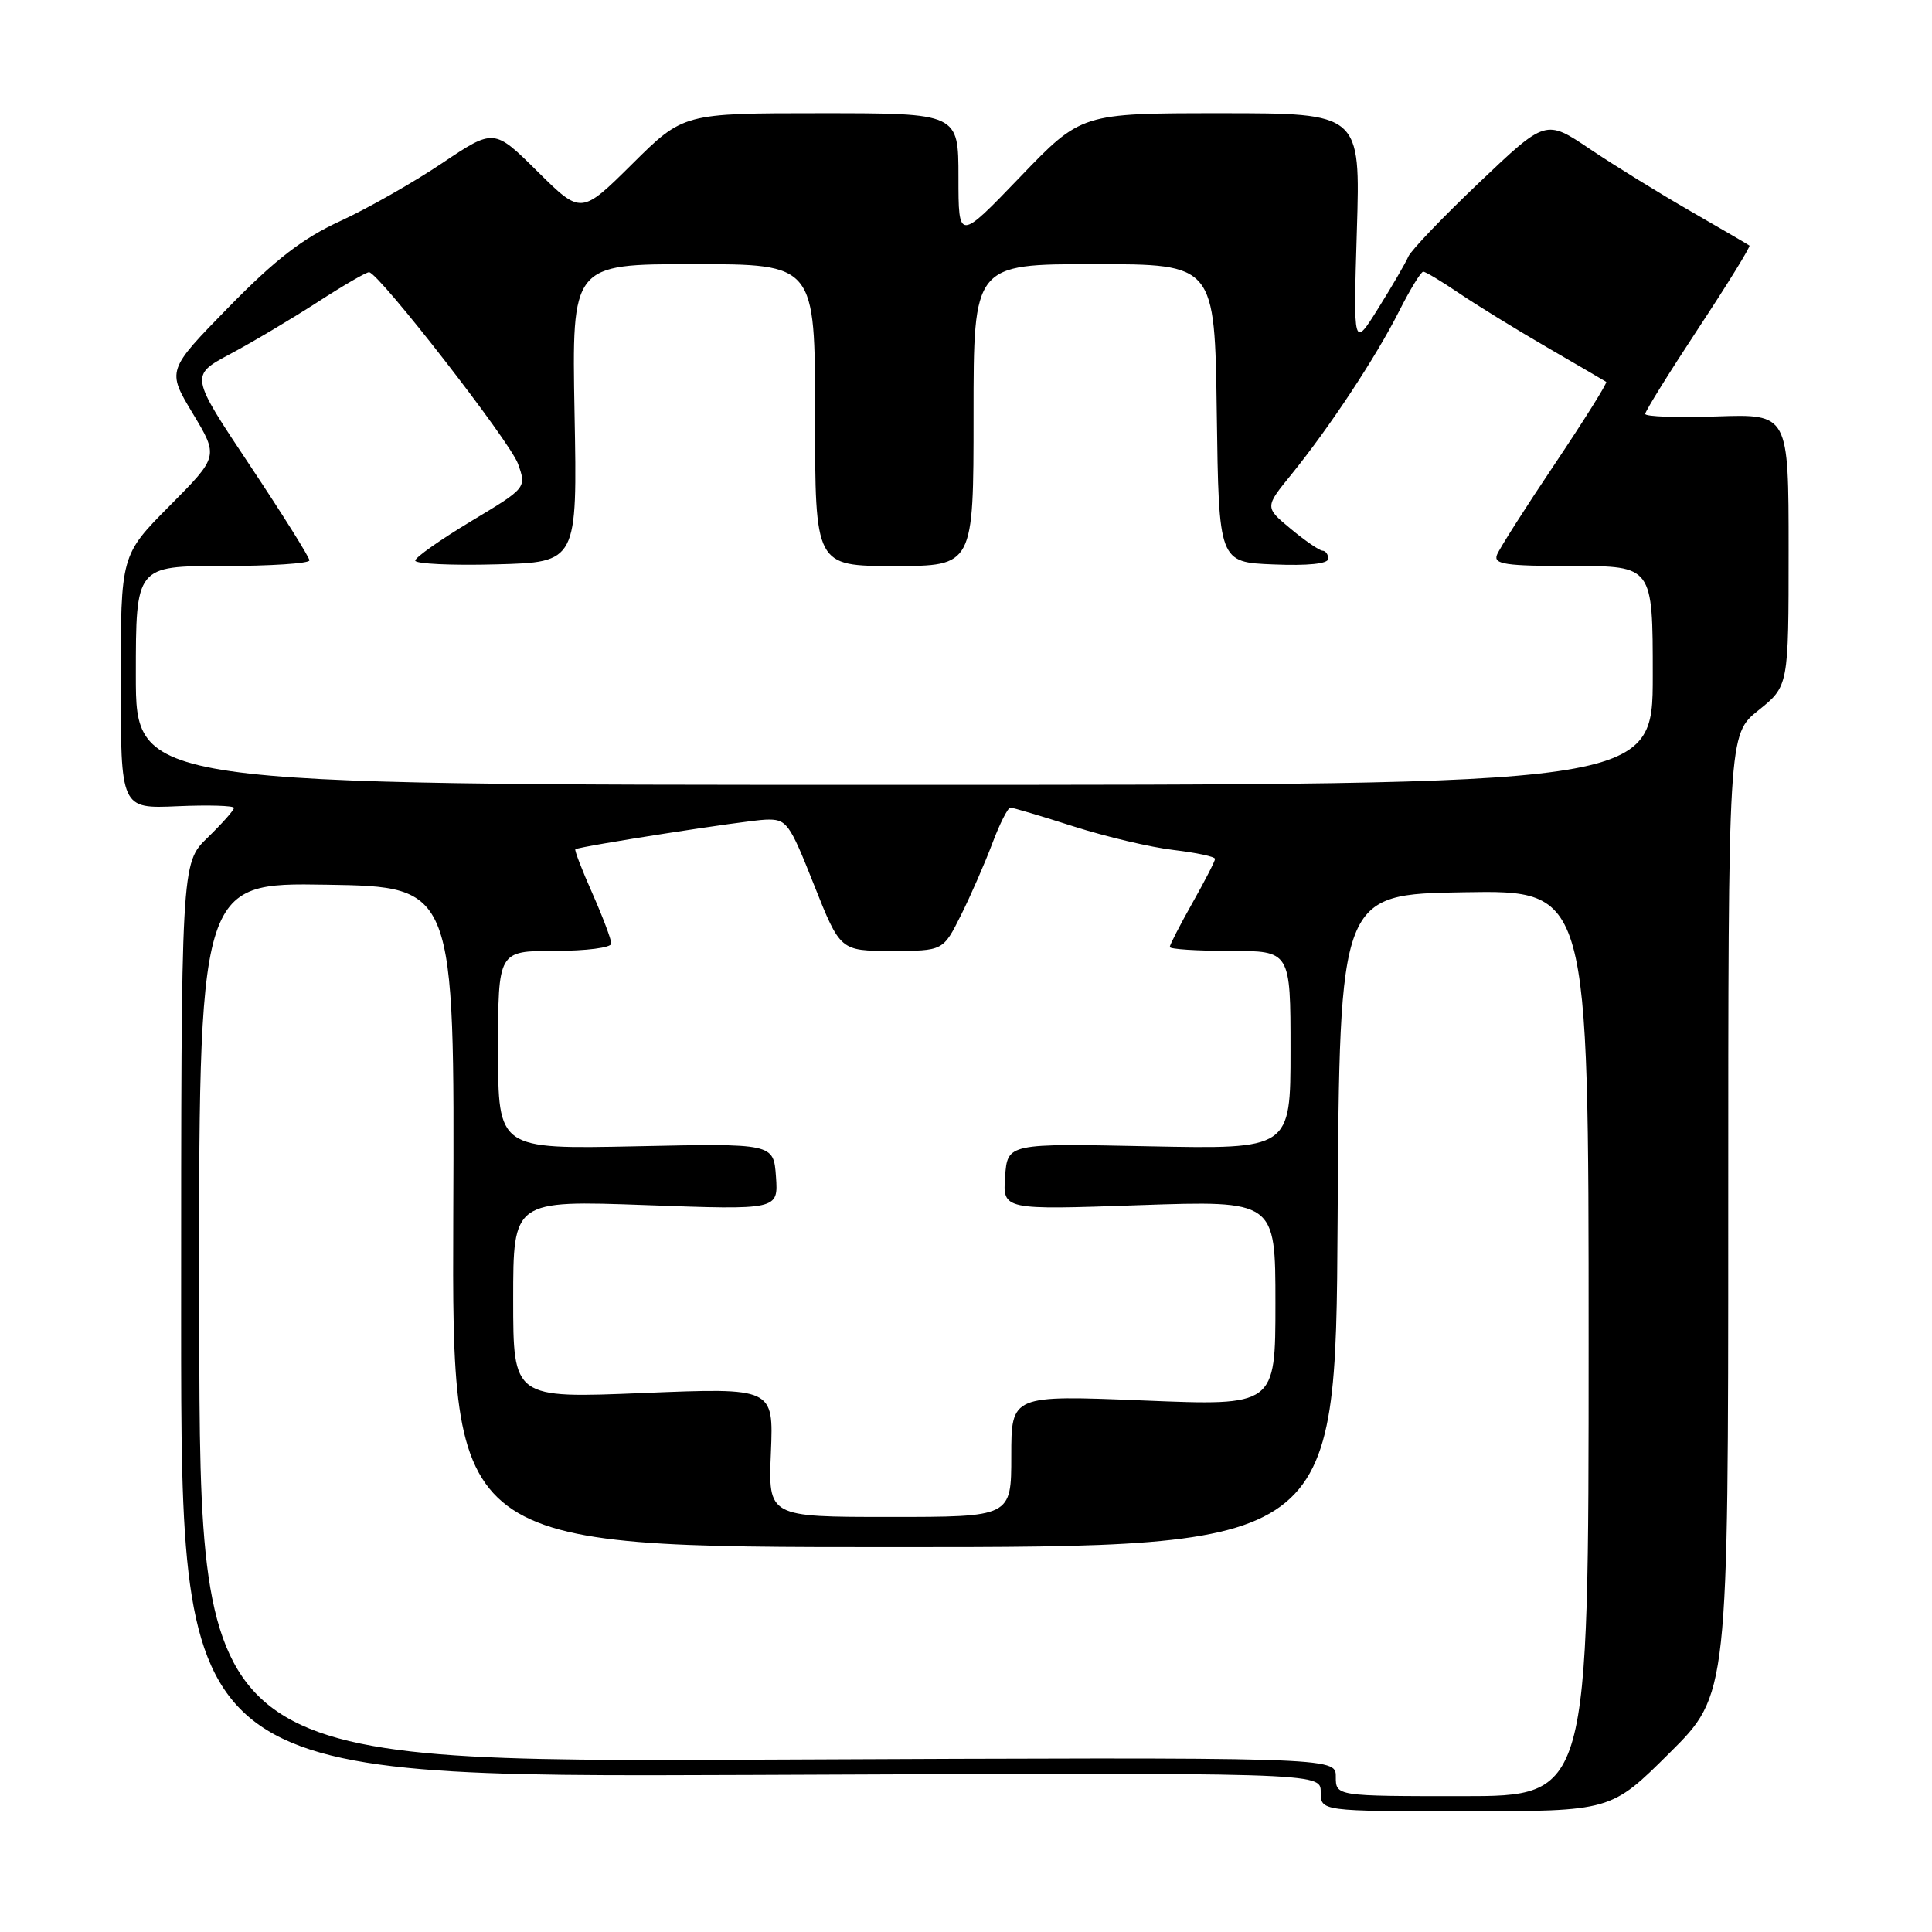 <?xml version="1.0" encoding="UTF-8" standalone="no"?>
<!DOCTYPE svg PUBLIC "-//W3C//DTD SVG 1.1//EN" "http://www.w3.org/Graphics/SVG/1.1/DTD/svg11.dtd" >
<svg xmlns="http://www.w3.org/2000/svg" xmlns:xlink="http://www.w3.org/1999/xlink" version="1.1" viewBox="0 0 256 256">
 <g >
 <path fill="currentColor"
d=" M 221.23 232.27 C 229.00 224.55 229.00 224.55 229.00 160.94 C 229.00 97.33 229.00 97.33 233.00 94.12 C 237.00 90.91 237.00 90.91 237.00 72.88 C 237.00 54.86 237.00 54.86 227.50 55.18 C 222.27 55.36 218.00 55.21 218.00 54.85 C 218.00 54.49 221.18 49.37 225.06 43.48 C 228.94 37.60 231.97 32.67 231.81 32.54 C 231.64 32.40 228.12 30.36 224.00 27.98 C 219.88 25.61 213.87 21.90 210.66 19.74 C 204.82 15.80 204.82 15.80 196.04 24.15 C 191.21 28.74 186.97 33.17 186.61 34.00 C 186.26 34.83 184.47 37.90 182.64 40.83 C 179.32 46.15 179.32 46.15 179.79 30.58 C 180.27 15.00 180.27 15.00 161.77 15.00 C 143.28 15.00 143.28 15.00 135.14 23.48 C 127.00 31.95 127.00 31.95 127.00 23.48 C 127.00 15.00 127.00 15.00 108.78 15.00 C 90.55 15.00 90.55 15.00 83.78 21.72 C 77.00 28.44 77.00 28.44 71.23 22.73 C 65.46 17.01 65.46 17.01 58.57 21.63 C 54.79 24.17 48.72 27.62 45.09 29.29 C 40.10 31.59 36.51 34.35 30.30 40.70 C 22.11 49.08 22.11 49.08 25.54 54.78 C 28.97 60.48 28.97 60.48 22.49 67.01 C 16.00 73.55 16.00 73.55 16.00 90.35 C 16.00 107.16 16.00 107.16 23.50 106.83 C 27.63 106.65 31.00 106.75 31.00 107.05 C 31.00 107.36 29.42 109.13 27.50 111.00 C 24.00 114.39 24.00 114.39 24.00 174.95 C 24.00 235.50 24.00 235.50 99.50 235.19 C 175.00 234.87 175.00 234.87 175.00 237.44 C 175.00 240.00 175.00 240.00 194.23 240.00 C 213.46 240.00 213.46 240.00 221.23 232.27 Z  M 177.00 235.41 C 177.00 232.83 177.00 232.83 101.75 233.16 C 26.50 233.50 26.50 233.50 26.40 175.23 C 26.30 116.95 26.30 116.95 43.27 117.23 C 60.24 117.50 60.24 117.50 60.06 161.25 C 59.89 205.00 59.89 205.00 118.43 205.00 C 176.98 205.00 176.98 205.00 177.24 161.75 C 177.50 118.50 177.50 118.50 194.00 118.23 C 210.50 117.95 210.50 117.95 210.50 177.98 C 210.50 238.00 210.50 238.00 193.75 238.00 C 177.00 238.00 177.00 238.00 177.00 235.41 Z  M 102.15 192.44 C 102.50 183.88 102.50 183.88 85.25 184.58 C 68.00 185.29 68.00 185.29 68.00 172.17 C 68.00 159.05 68.00 159.05 85.57 159.68 C 103.13 160.32 103.13 160.32 102.82 155.91 C 102.50 151.50 102.50 151.50 84.25 151.89 C 66.00 152.27 66.00 152.27 66.00 139.14 C 66.00 126.00 66.00 126.00 73.50 126.00 C 77.69 126.00 81.00 125.57 81.00 125.03 C 81.00 124.49 79.87 121.50 78.49 118.37 C 77.10 115.25 76.09 112.62 76.24 112.53 C 76.92 112.12 98.86 108.70 101.44 108.61 C 104.24 108.51 104.57 108.95 107.86 117.25 C 111.34 126.00 111.34 126.00 118.15 126.00 C 124.97 126.00 124.97 126.00 127.34 121.25 C 128.64 118.64 130.51 114.36 131.49 111.75 C 132.47 109.14 133.55 107.01 133.89 107.01 C 134.22 107.02 138.00 108.14 142.27 109.51 C 146.54 110.87 152.50 112.28 155.52 112.63 C 158.53 112.99 161.00 113.51 161.00 113.81 C 161.00 114.10 159.65 116.73 158.00 119.65 C 156.35 122.58 155.00 125.20 155.00 125.48 C 155.00 125.77 158.60 126.00 163.00 126.00 C 171.00 126.00 171.00 126.00 171.00 139.14 C 171.00 152.27 171.00 152.27 152.25 151.89 C 133.50 151.50 133.50 151.50 133.18 155.91 C 132.87 160.32 132.87 160.32 150.93 159.69 C 169.00 159.07 169.00 159.07 169.00 172.68 C 169.00 186.29 169.00 186.29 151.50 185.57 C 134.00 184.86 134.00 184.86 134.00 192.93 C 134.00 201.00 134.00 201.00 117.90 201.00 C 101.79 201.00 101.79 201.00 102.15 192.44 Z  M 18.00 89.50 C 18.00 75.00 18.00 75.00 29.50 75.00 C 35.83 75.00 41.00 74.66 41.00 74.25 C 41.00 73.84 37.44 68.16 33.09 61.63 C 25.18 49.76 25.18 49.76 30.48 46.92 C 33.40 45.37 38.61 42.27 42.05 40.05 C 45.49 37.82 48.58 36.03 48.91 36.07 C 50.26 36.22 67.59 58.52 68.64 61.46 C 69.77 64.65 69.77 64.65 62.41 69.07 C 58.36 71.51 55.03 73.85 55.02 74.28 C 55.01 74.71 59.84 74.94 65.75 74.78 C 76.50 74.50 76.50 74.50 76.13 54.75 C 75.77 35.00 75.77 35.00 91.88 35.00 C 108.00 35.00 108.00 35.00 108.00 55.00 C 108.00 75.00 108.00 75.00 118.50 75.00 C 129.00 75.00 129.00 75.00 129.00 55.00 C 129.00 35.00 129.00 35.00 144.98 35.00 C 160.96 35.00 160.96 35.00 161.23 54.75 C 161.50 74.50 161.50 74.50 168.75 74.79 C 173.31 74.98 176.00 74.70 176.00 74.04 C 176.00 73.47 175.66 72.99 175.25 72.97 C 174.84 72.96 172.94 71.66 171.04 70.08 C 167.58 67.21 167.58 67.21 171.12 62.86 C 176.17 56.63 182.30 47.35 185.38 41.25 C 186.84 38.36 188.28 36.00 188.59 36.00 C 188.89 36.00 191.02 37.28 193.32 38.84 C 195.62 40.40 200.88 43.64 205.00 46.03 C 209.12 48.42 212.65 50.48 212.83 50.60 C 213.01 50.73 209.95 55.61 206.04 61.45 C 202.12 67.28 198.66 72.72 198.35 73.53 C 197.88 74.77 199.48 75.00 208.39 75.00 C 219.00 75.00 219.00 75.00 219.00 89.50 C 219.00 104.00 219.00 104.00 118.50 104.00 C 18.00 104.00 18.00 104.00 18.00 89.50 Z "/>
</g>
</svg>